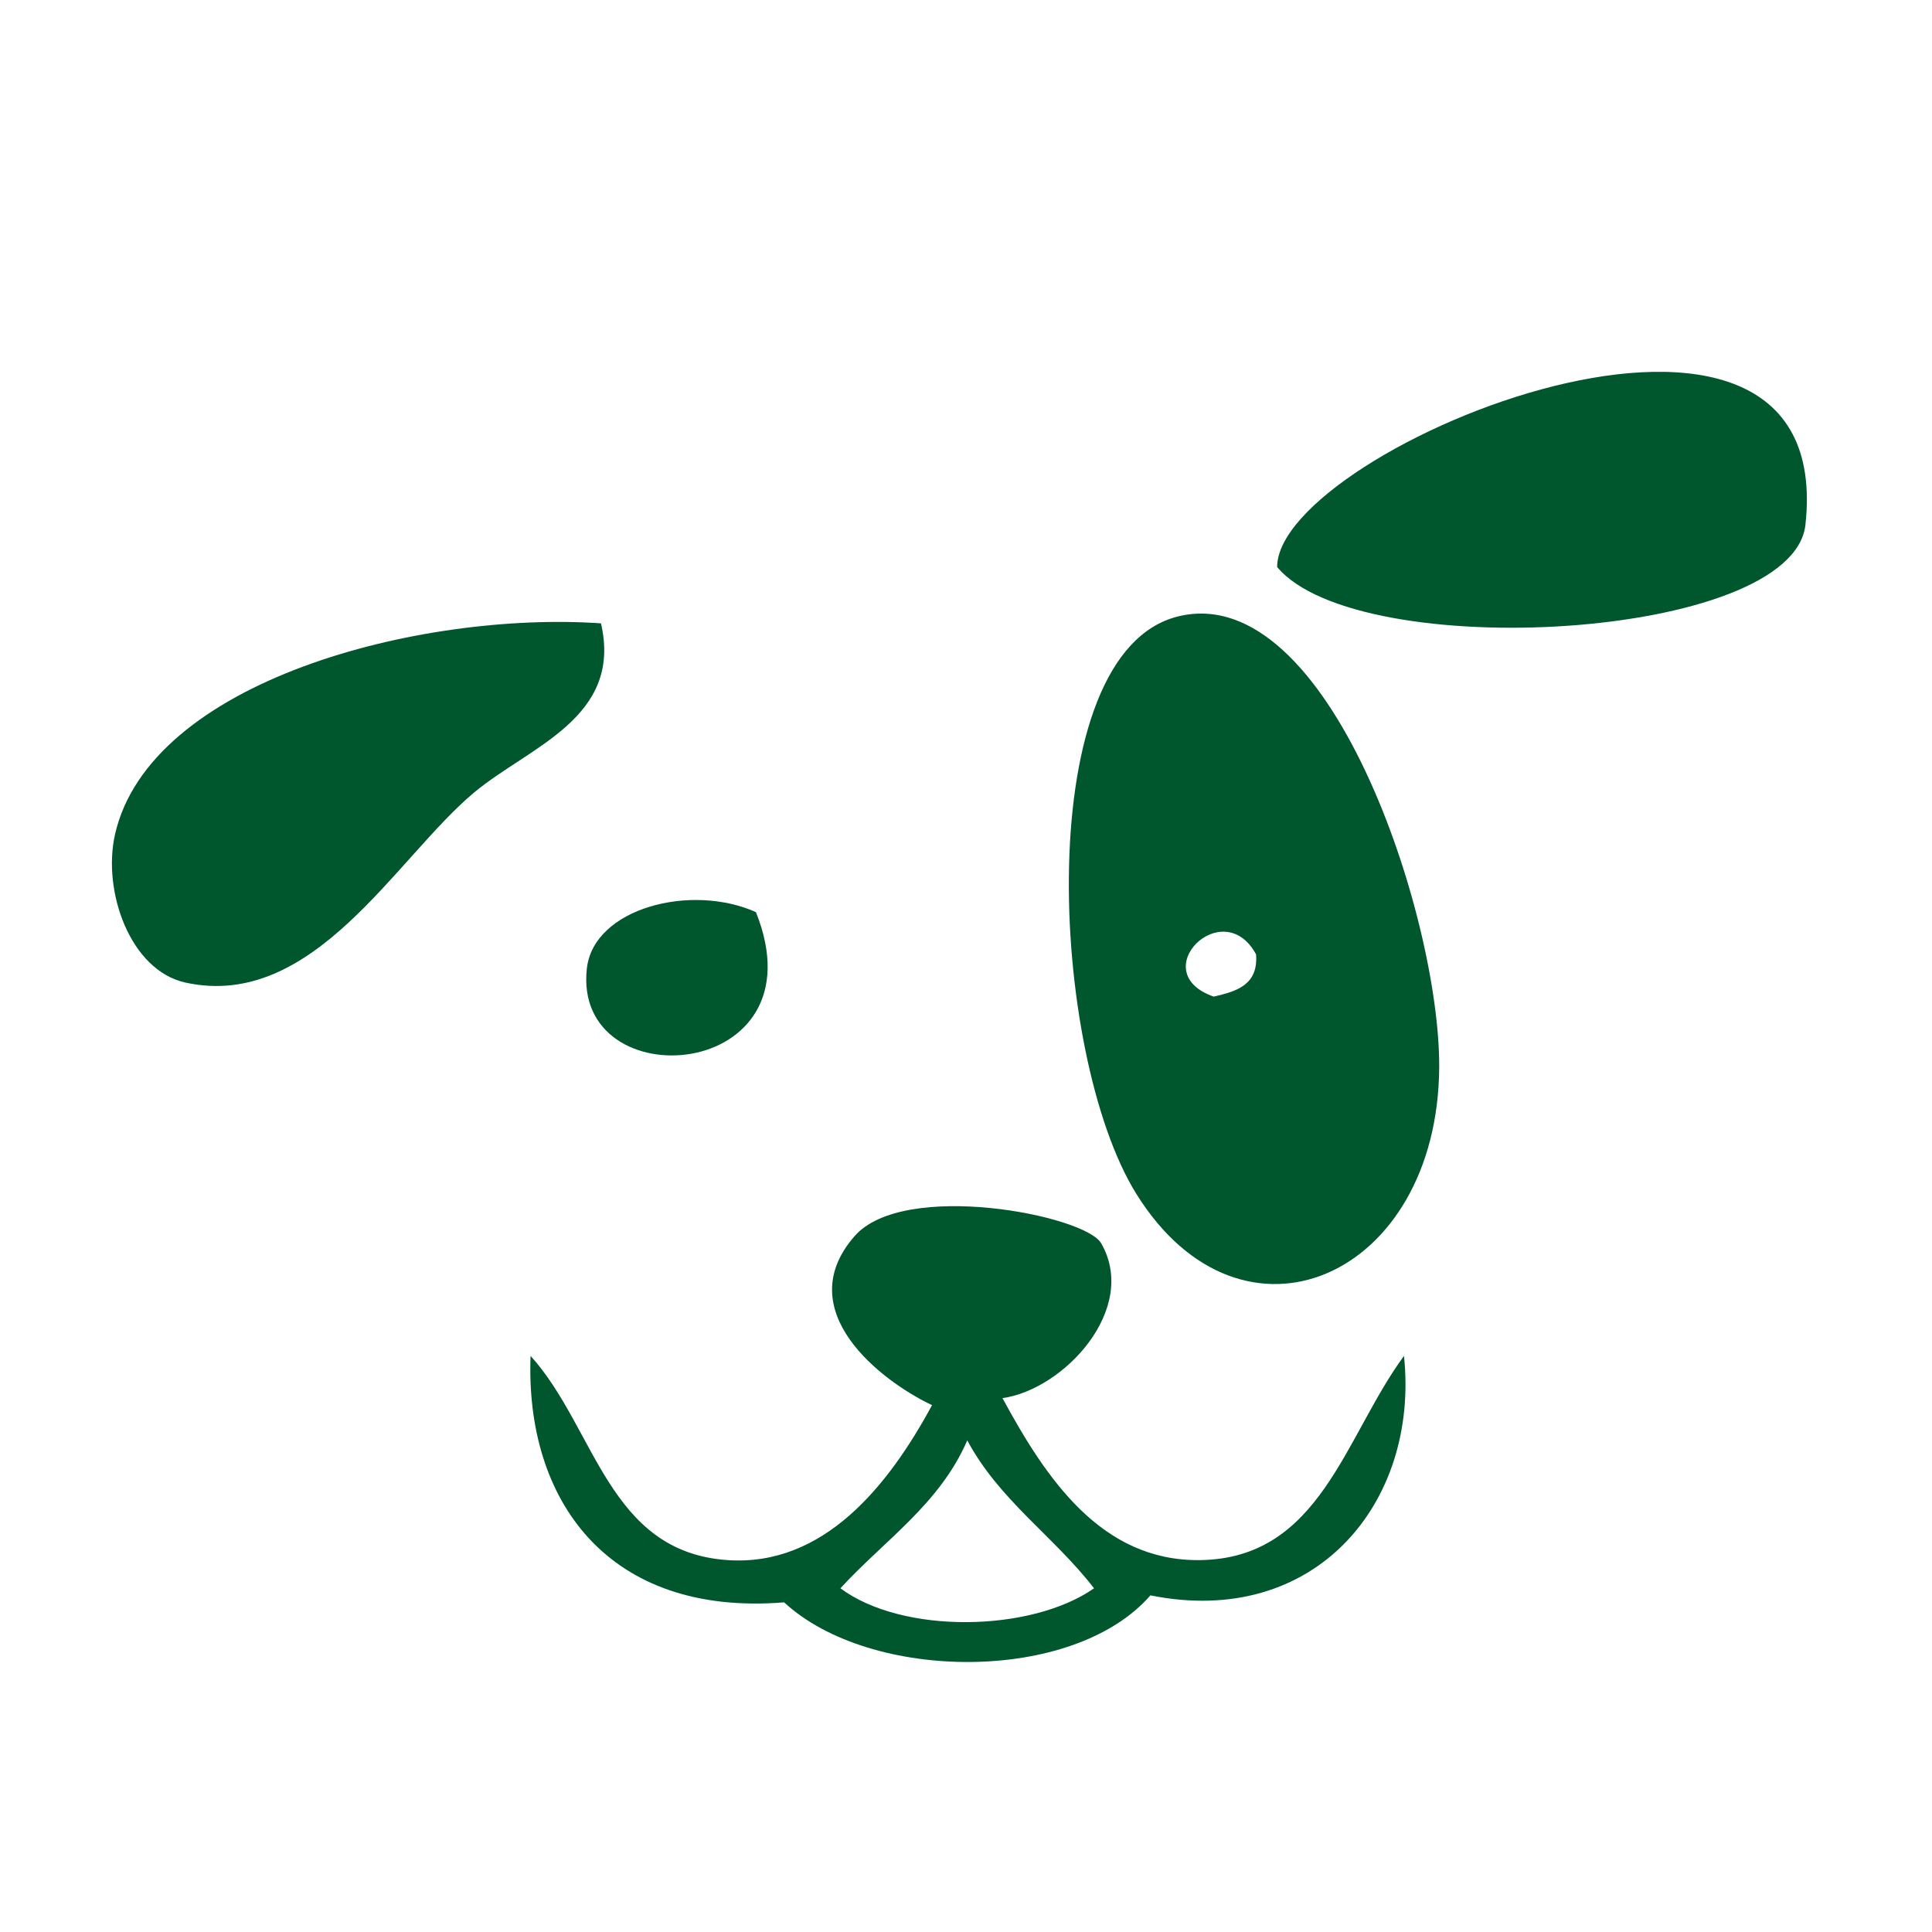 <svg version="1.1" xmlns="http://www.w3.org/2000/svg" xmlns:xlink="http://www.w3.org/1999/xlink"  height="100" width="100">
  <g>
    <path fill="#00572D" d="M66.105,29.349c0.006-6.188,29.08-18.058,27.344-2.187   C92.793,33.15,70.314,34.393,66.105,29.349" data-part-id="logo__item--logo_0__0"></path>
    <path fill="#00572D" d="M60.999,31.9c7.807-1.881,13.531,15.556,13.494,23.332   c-0.061,10.89-10.195,15.37-15.678,6.561C54.298,54.535,53.321,33.75,60.999,31.9 M62.823,51.585   c1.184-0.274,2.315-0.604,2.19-2.187C63.303,46.236,59.21,50.326,62.823,51.585"></path>
    <path fill="#00572D" d="M31.107,32.264c1.131,4.905-3.715,6.378-6.56,8.751   c-4.041,3.362-8.297,11.302-14.949,9.843c-2.875-0.635-4.302-4.742-3.648-7.657C7.743,35.235,21.73,31.62,31.107,32.264"></path>
    <path fill="#00572D" d="M39.127,47.212c3.527,8.81-9.513,9.759-8.752,2.919   C30.726,46.999,35.774,45.704,39.127,47.212"></path>
    <path fill="#00572D" d="M51.889,72.367c2.268,4.195,5.128,8.441,10.209,8.384   c6.241-0.072,7.48-6.353,10.572-10.571c0.799,7.607-4.599,14.115-13.124,12.395c-3.993,4.59-14.506,4.487-18.959,0.362   c-9.133,0.741-13.409-5.291-13.125-12.757c3.375,3.73,4.014,10.162,10.21,10.571c4.95,0.332,8.297-3.815,10.57-8.021   c-2.623-1.24-7.381-4.887-4.011-8.746c2.548-2.923,11.919-1.087,12.762,0.363C58.953,67.731,55.082,71.919,51.889,72.367    M43.501,82.21c3.225,2.399,9.879,2.271,13.126,0c-2.063-2.676-4.912-4.564-6.561-7.657C48.633,77.862,45.763,79.734,43.501,82.21"></path>
  </g>
</svg>
